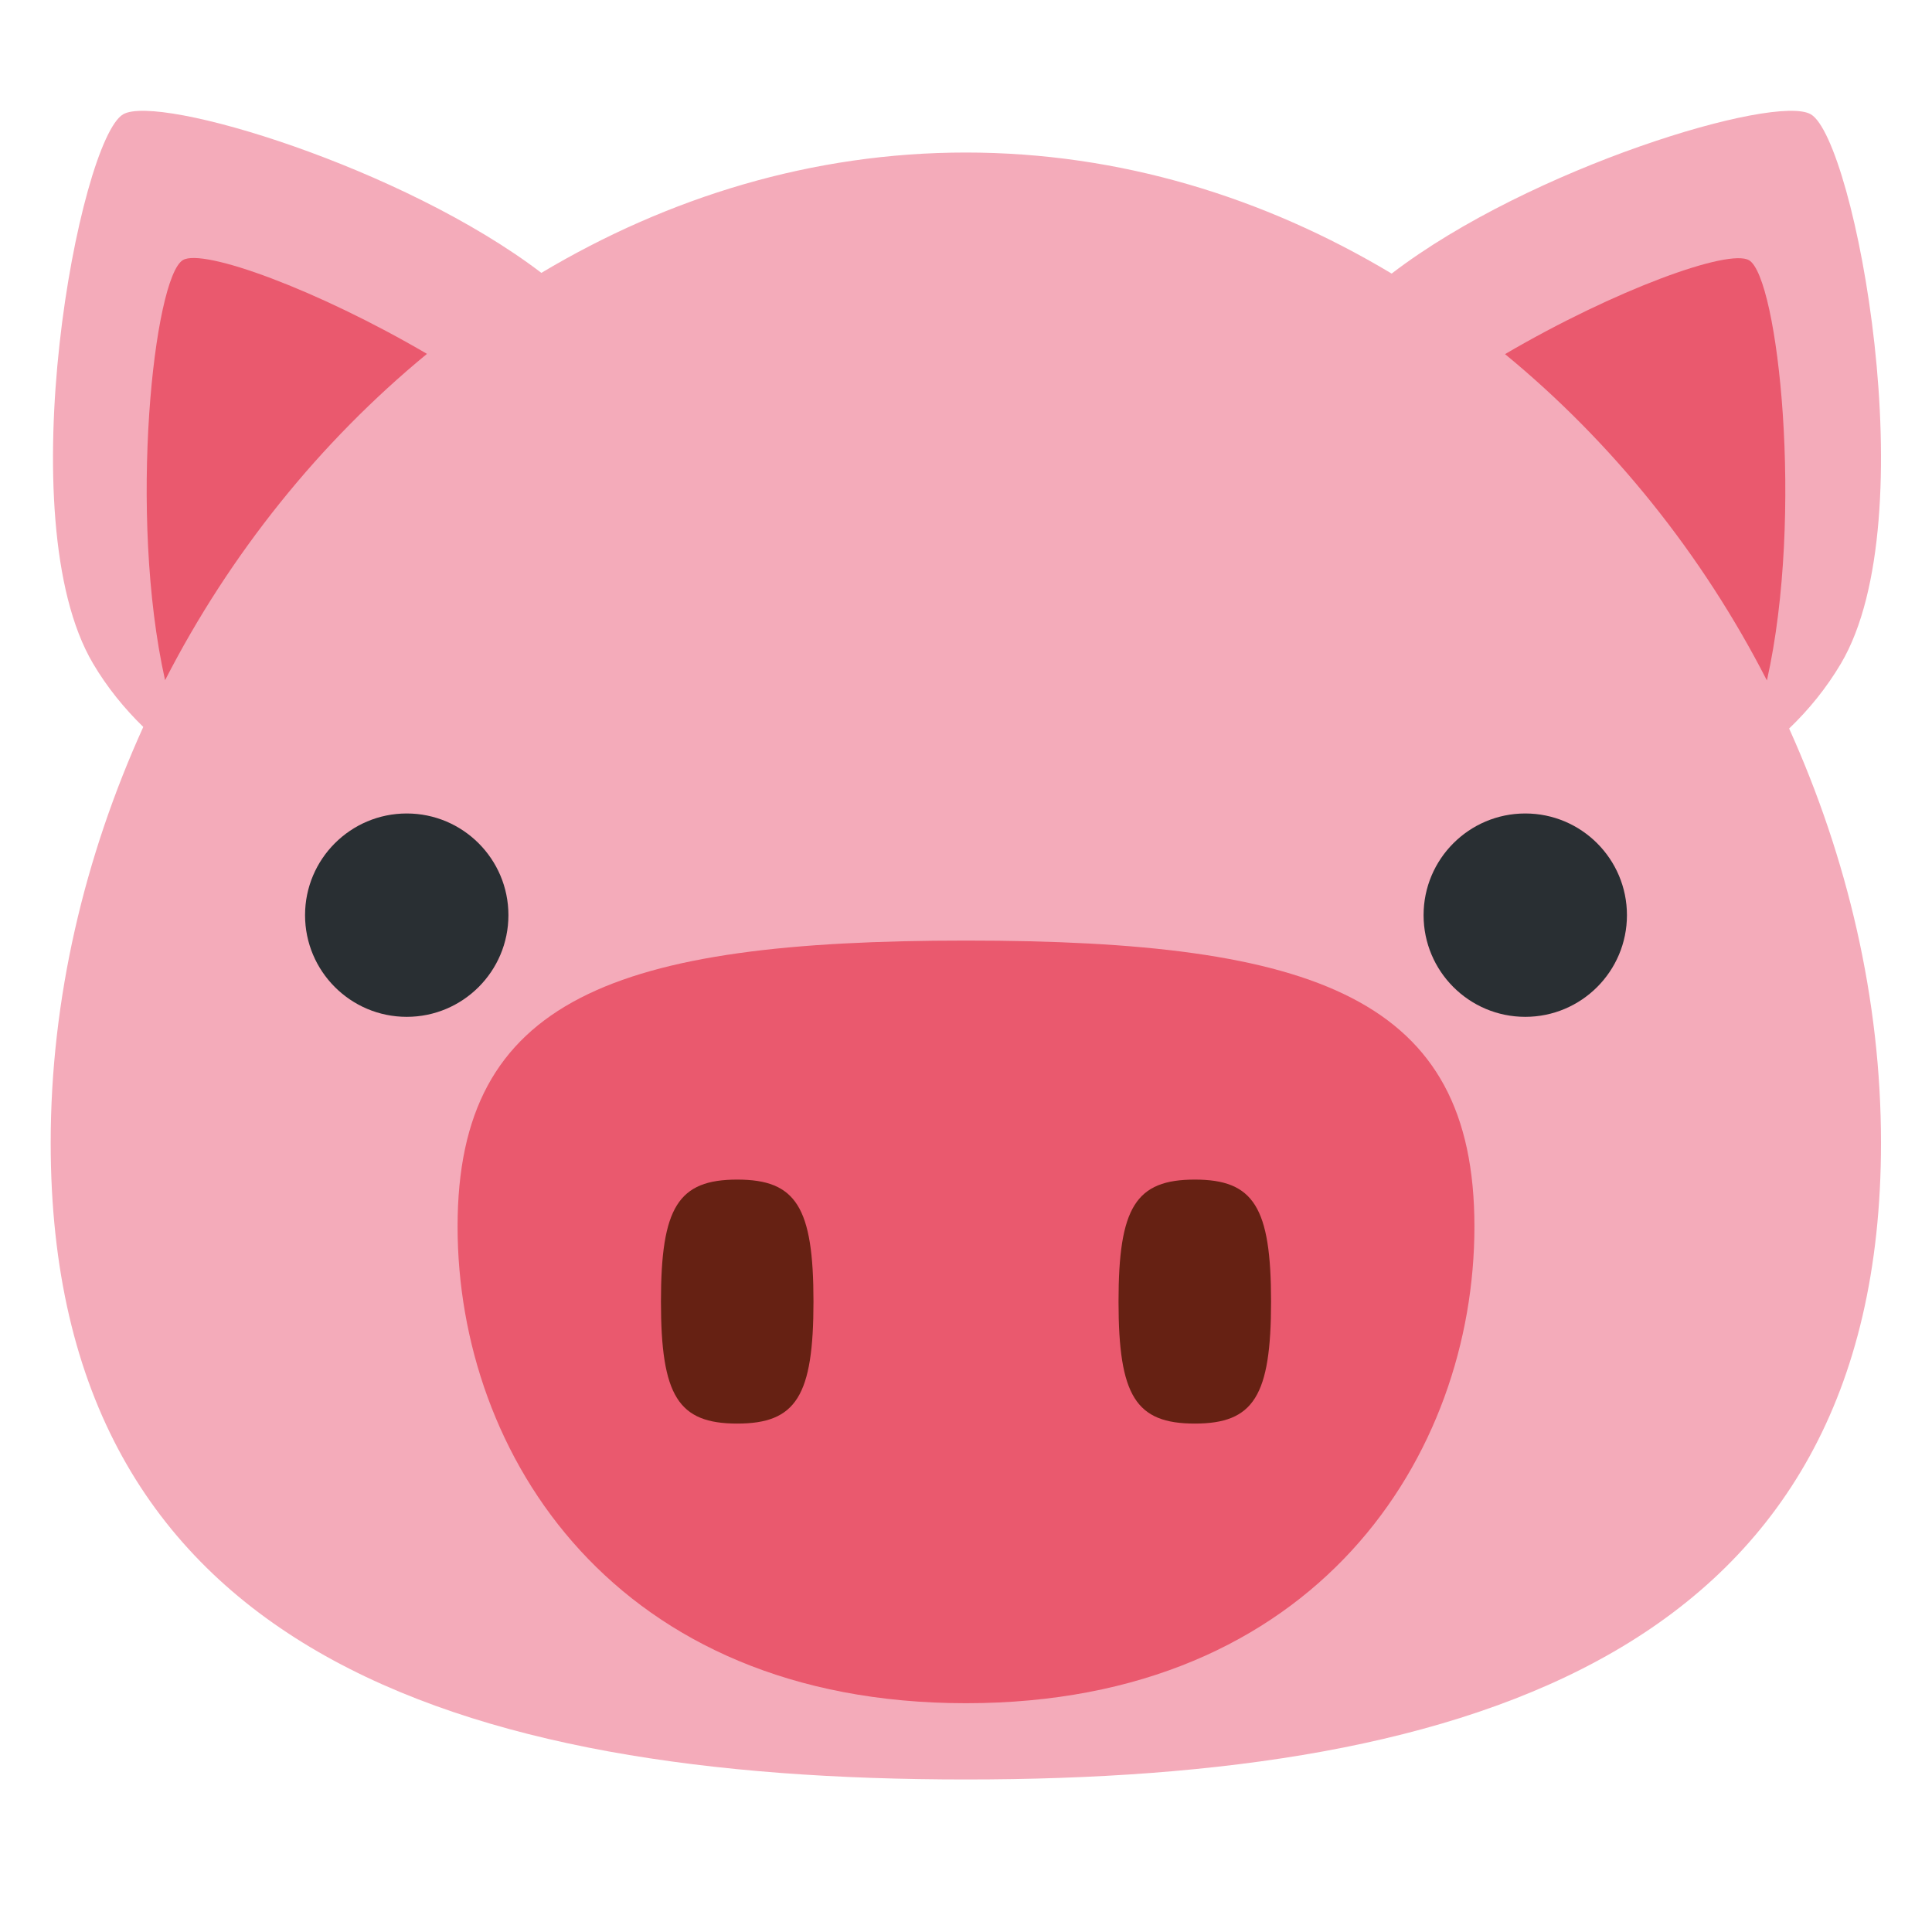 <svg xmlns="http://www.w3.org/2000/svg" viewBox="0 0 47.5 47.5" enable-background="new 0 0 47.5 47.5" xmlns:xlink="http://www.w3.org/1999/xlink"><defs><clipPath id="0"><path d="m0 38h38v-38h-38v38"/></clipPath></defs><g transform="matrix(1.25 0 0-1.25 0 47.5)"><g clip-path="url(#0)"><path d="m0 0c.387.371.733.795 1.02 1.28 1.685 2.853.269 10.292-.592 10.8-.696.411-5.53-1.05-8.246-3.132-2.499 1.497-5.344 2.381-8.375 2.381-3.02 0-5.856-.879-8.349-2.367-2.721 2.075-7.533 3.528-8.227 3.118-.861-.508-2.276-7.947-.592-10.8.278-.471.615-.884.989-1.249-1.156-2.552-1.821-5.342-1.821-8.18 0-9.99 8.01-12.522 18-12.522 9.989 0 18 2.532 18 12.522 0 2.827-.661 5.606-1.807 8.149" fill="#f4abba" transform="translate(35.19 23.671)"/><g fill="#ea596e"><path d="m0 0c-2.166 1.268-4.402 2.08-4.8 1.845-.57-.336-1.083-4.998-.351-8.264 1.272 2.481 3.039 4.681 5.151 6.419" transform="translate(8.398 31.04)"/><path d="m0 0c.732 3.267.219 7.928-.351 8.265-.398.235-2.634-.578-4.8-1.846 2.113-1.737 3.88-3.937 5.151-6.419" transform="translate(34.753 24.616)"/><path d="m0 0c0-4.487-3.097-9.375-10-9.375-6.904 0-10 4.888-10 9.375 0 4.487 3.096 5.625 10 5.625 6.903 0 10-1.138 10-5.625" transform="translate(29 13.875)"/></g><path d="m0 0c0-1.857-.34-2.4-1.5-2.4-1.16 0-1.5.543-1.5 2.4 0 1.856.34 2.399 1.5 2.399 1.16 0 1.5-.543 1.5-2.399" fill="#662113" transform="translate(16 12.4)" id="1"/><use transform="translate(9)" xlink:href="#1"/><path d="m0 0c0-1.104-.896-2-2-2-1.104 0-2 .896-2 2 0 1.104.896 2 2 2 1.104 0 2-.896 2-2" fill="#292f33" transform="translate(10 20)" id="2"/><use transform="translate(22)" xlink:href="#2"/></g></g></svg>